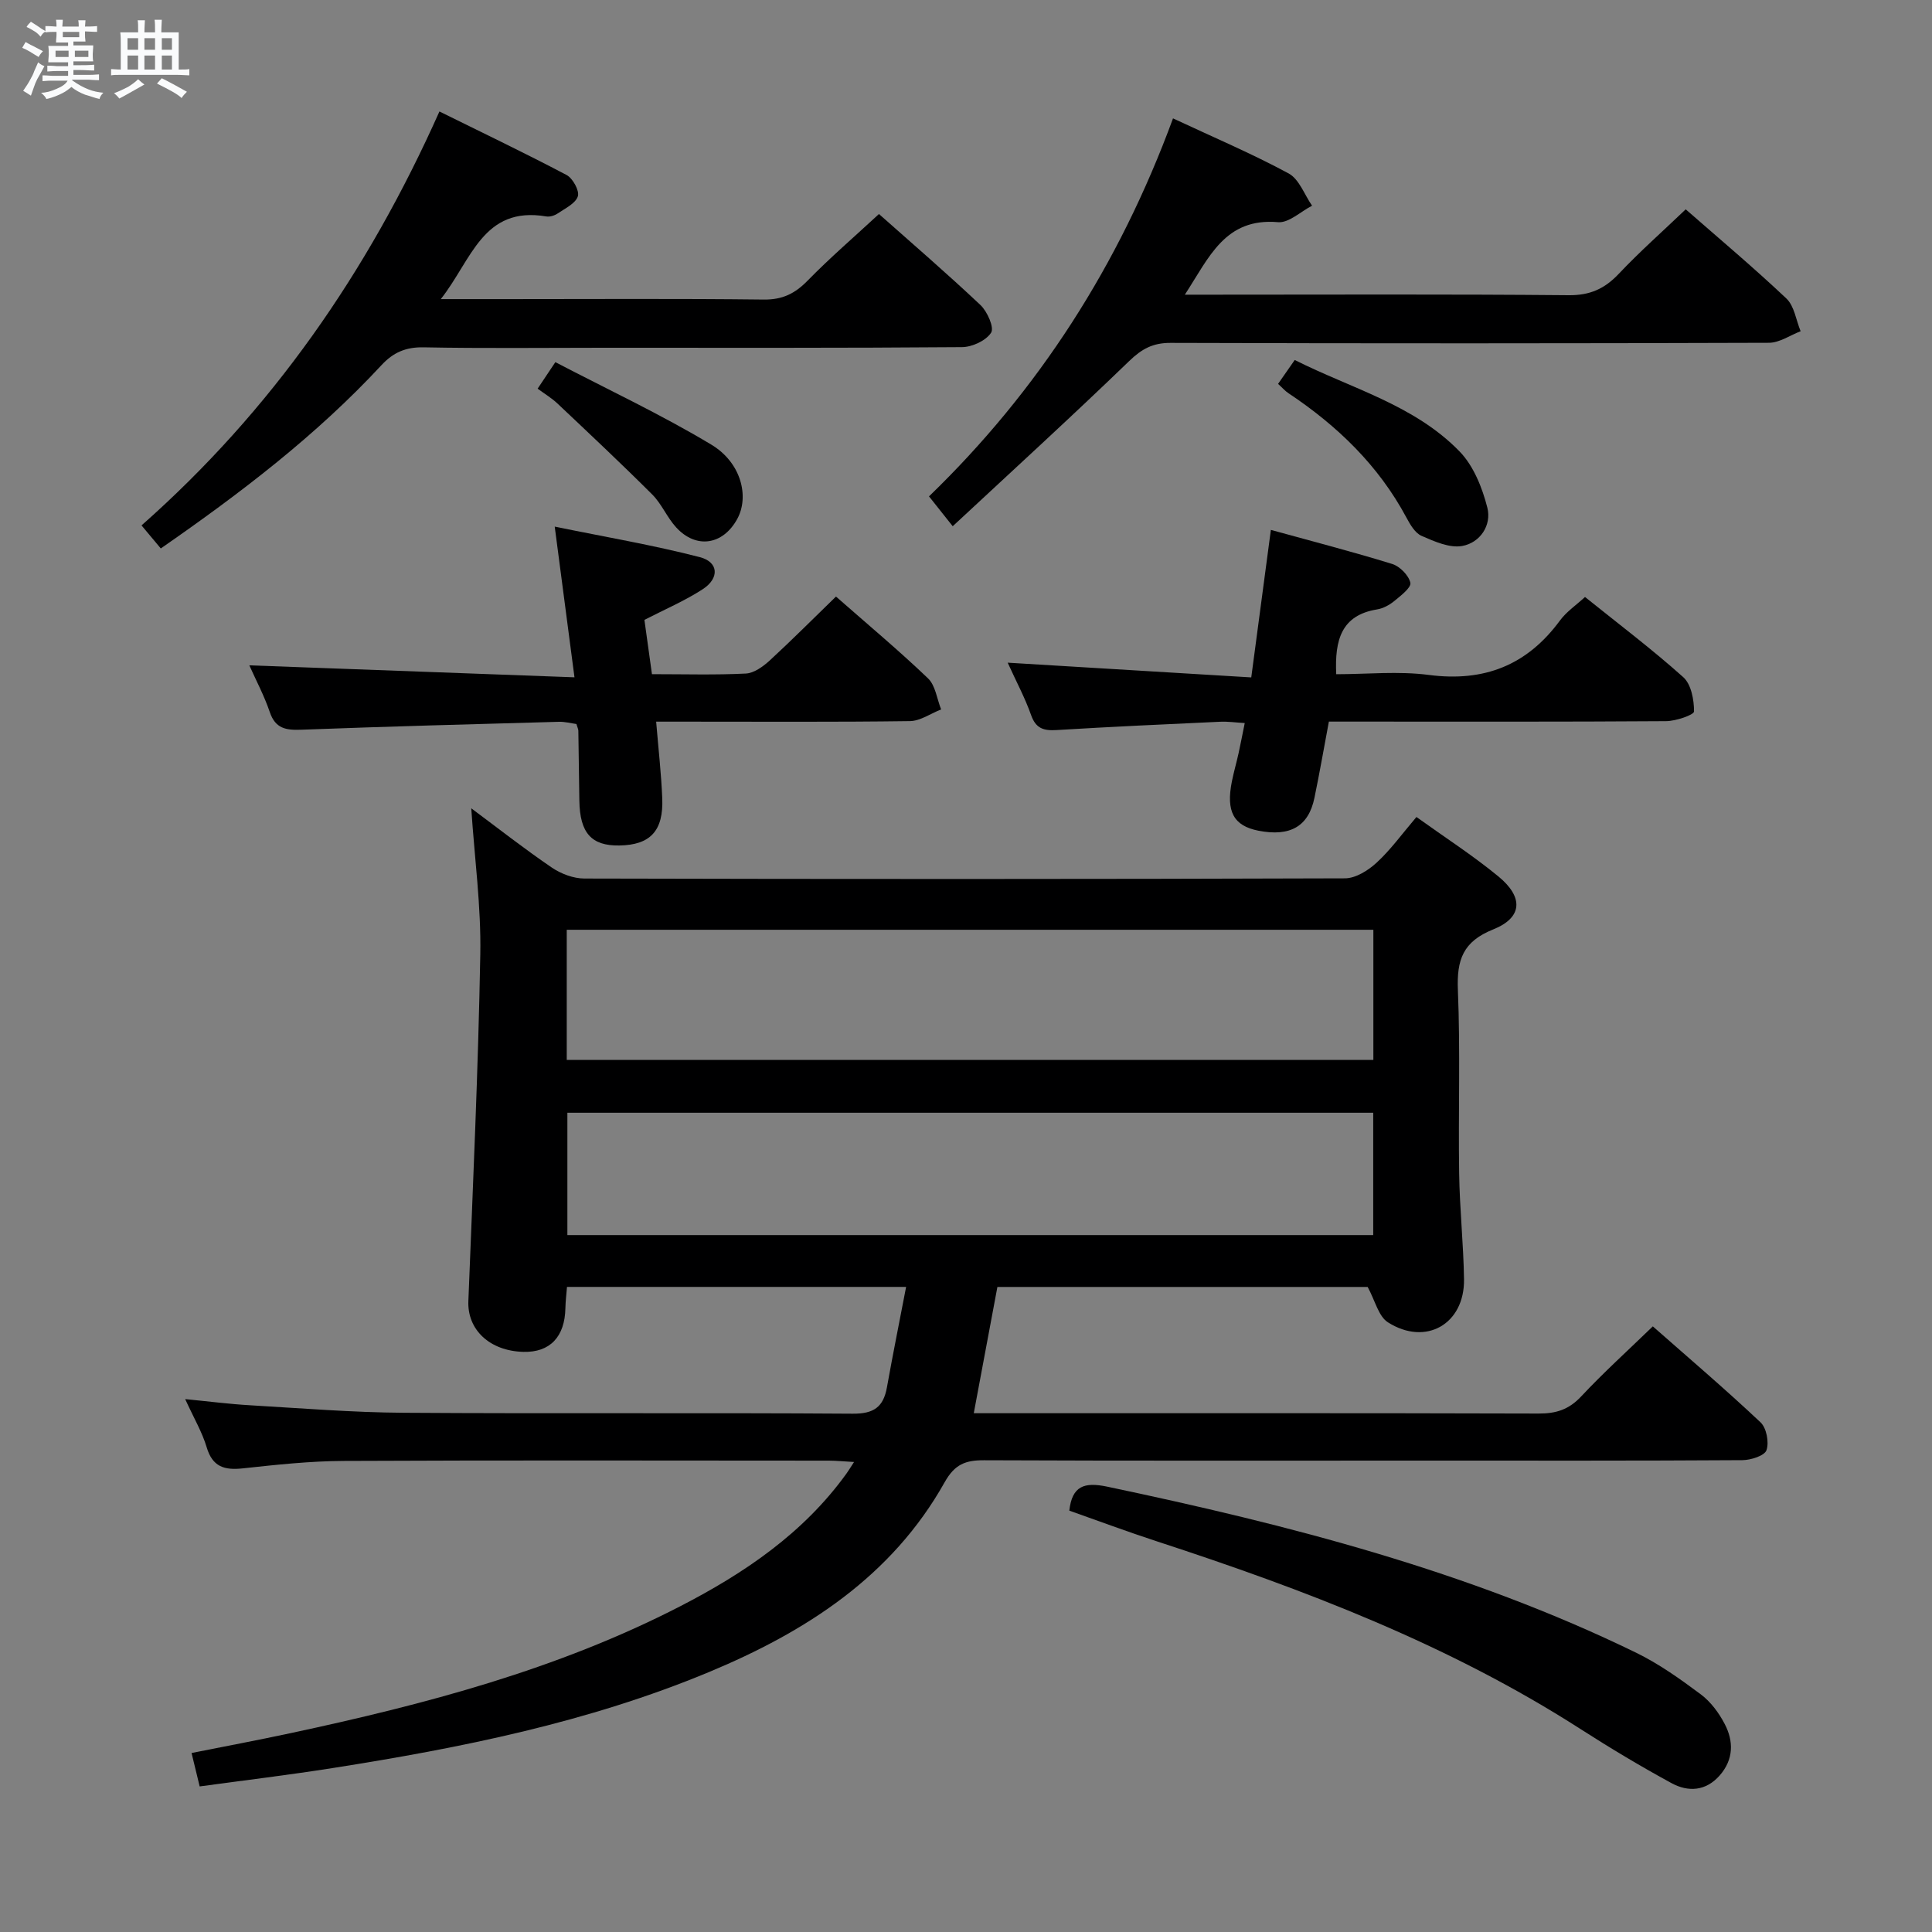 <svg enable-background="new 0 0 400 400" viewBox="0 0 400 400" xmlns="http://www.w3.org/2000/svg"><rect x="0" y="0" width="400" height="400" fill="#808080" stroke="none"/><path d="m6.8 9.5c.6.3 1.3.7 2.1 1.1-.4.4-.7.8-.9 1.2-.7-.4-1.3-.8-1.8-1.1s-1.1-.6-1.6-.8c.2-.4.5-.8.7-1.2.4.2.8.5 1.5.8zm.9 6.9c-.3.6-.5 1.1-.7 1.7s-.4 1.1-.6 1.7c-.6-.4-1.1-.7-1.6-1 .7-1 1.2-1.8 1.5-2.4.3-.5.6-1.1.8-1.7.3-.6.5-1.2.8-1.8.3.3.8.6 1.3.8-.7 1.3-1.2 2.2-1.5 2.7zm.1-11c.4.3 1 .7 1.7 1.1-.5.2-.8.6-1.1 1.1-.5-.6-1-1-1.4-1.2s-.9-.6-1.5-.8c.2-.4.5-.7.9-1.1.5.3.9.6 1.4.9zm10.5 13.1c1 .4 2 .6 3.1.7-.4.4-.7.8-.8 1.3-.9-.2-1.9-.6-3-.9-1-.4-2-.9-2.8-1.6-.5.4-1.1.9-1.9 1.3s-1.9.9-3.3 1.2c-.1-.3-.5-.8-1.1-1.3 1 0 2.1-.3 3.2-.8 1.2-.5 1.9-1 2.3-1.7h-3.2c-.4 0-1 0-2 .1v-1.2c1 0 1.7.1 2 .1h3.3v-1h-2.3c-.2 0-.9 0-2 .1v-1.2c1.2 0 1.9.1 2 .1h2.3v-.8h-4.1c0-.7.1-1.2.1-1.6 0-.5 0-1.1-.1-1.8h4.1v-.7h-2.5c0-.6.1-1.1.1-1.6v-.6h-.5c-.4 0-1 0-1.8.1v-1.3c1.2 0 1.9.1 2.1.1h.2c0-.3 0-.8-.1-1.4h1.4c0 .6-.1 1-.1 1.4h3.4c0-.4 0-.8-.1-1.3h1.5c0 .4-.1.9-.1 1.3.7 0 1.5 0 2.5-.1v1.2c-1 0-1.8-.1-2.5-.1v.6c0 .3 0 .8.1 1.5h-2.5v.8h4.1c0 .7-.1 1.3-.1 1.8s0 1 .1 1.5h-4.1v.8h1.4c.8 0 1.8 0 2.9-.1v1.2c-1 0-1.9-.1-2.8-.1h-1.5v1h3.2c.3 0 1 0 2.1-.1v1.2c-1.1 0-1.8-.1-2.1-.1h-3.4l-.1.1c1.4 1 2.4 1.5 3.4 1.9zm-4.1-6.7v-1.3h-2.7v1.3zm2.2-4.1v-1.1h-3.4v1.1zm1.9 4.1v-1.3h-2.8v1.3z" fill="#fafbfc"/><path d="m37 6.7v2.3 5.4c1 0 1.8 0 2.2-.1v1.3c-.6 0-1.5-.1-2.5-.1h-11.9c-.7 0-1.3 0-1.8.1v-1.3c.5 0 1.1.1 2 .1v-5.2c0-1 0-1.8-.1-2.5h3.7c0-1.3 0-2.1-.1-2.5h1.5c0 .4-.1 1.3-.1 2.5h2.2c0-1.2 0-2.1-.1-2.6h1.5c0 .4-.1 1.3-.1 2.6zm-12.3 13.7c-.3-.4-.7-.8-1.1-1.1 1.1-.4 2.1-.9 2.9-1.3.8-.5 1.5-1 2.1-1.6.4.4.9.8 1.3 1.1-2.5 1.4-4.2 2.4-5.2 2.9zm3.9-10.1v-2.4h-2.2v2.4zm0 4.1v-2.9h-2.2v2.9zm3.5-4.1v-2.4h-2.2v2.4zm0 4.1v-2.9h-2.2v2.9zm.4 2.9 1-1.1c.6.3 1.4.7 2.5 1.3s2 1.1 2.7 1.5c-.4.4-.8.8-1.1 1.3-.8-.8-2.5-1.7-5.1-3zm3.1-7v-2.4h-2.1v2.4zm0 4.1v-2.9h-2.1v2.9z" fill="#fafbfc"/><g fill="#000001"><path d="m293.26 169.15c5.96 4.28 11.71 7.98 16.96 12.3 5.26 4.32 5.01 8.55-1.08 10.98-6.27 2.51-7.55 6.31-7.3 12.52.52 12.64.07 25.32.26 37.99.11 7.31.9 14.61 1.01 21.92.13 9.27-7.9 13.9-15.76 8.91-1.95-1.24-2.64-4.48-4.19-7.32-24.98 0-50.72 0-76.66 0-1.62 8.64-3.19 17.06-4.89 26.14h6.01c36.99 0 73.99-.04 110.98.07 3.59.01 6.24-.84 8.76-3.54 4.63-4.95 9.68-9.51 14.84-14.51 7.48 6.59 15.06 13.05 22.3 19.87 1.24 1.17 1.8 4.14 1.23 5.77-.4 1.15-3.24 2.05-4.99 2.06-21.83.14-43.66.09-65.49.09-30.5 0-60.99.06-91.49-.07-3.85-.02-6.08.81-8.18 4.55-10.96 19.55-28.74 30.95-48.81 39.31-25.02 10.41-51.37 15.7-77.98 19.88-9.02 1.42-18.09 2.51-27.45 3.79-.51-2.09-1.01-4.14-1.68-6.92 6.98-1.39 13.74-2.66 20.46-4.1 27.84-5.96 55.29-13.17 80.77-26.31 13.26-6.84 25.48-15.11 34.38-27.47.38-.52.71-1.08 1.55-2.37-2.12-.12-3.66-.27-5.2-.28-33.5-.01-66.99-.1-100.49.06-6.96.03-13.93.79-20.86 1.54-3.8.41-6.27-.29-7.48-4.37-.93-3.12-2.64-6.01-4.45-9.97 5.01.49 9.17 1.03 13.35 1.27 10.62.62 21.24 1.49 31.87 1.56 30.99.21 61.99-.03 92.99.19 4.37.03 6.35-1.38 7.08-5.46 1.22-6.8 2.58-13.57 3.97-20.79-23.97 0-46.9 0-70.21 0-.12 1.52-.3 2.94-.33 4.38-.11 5.96-3.2 9.21-8.69 9.07-7.02-.18-11.64-4.61-11.4-10.52.94-23.93 2.04-47.85 2.47-71.79.18-9.88-1.18-19.8-1.87-30.23 5.56 4.14 10.98 8.39 16.66 12.26 1.91 1.3 4.49 2.28 6.76 2.28 52.49.13 104.98.14 157.48-.04 2.21-.01 4.8-1.63 6.54-3.24 2.91-2.67 5.25-5.94 8.25-9.46zm-8.92 23.35c-56.02 0-111.54 0-167 0v26.95h167c0-9.13 0-17.9 0-26.95zm-.03 37.88c-56.02 0-111.41 0-166.84 0v25.33h166.84c0-8.54 0-16.8 0-25.33z"/><path d="m33.29 113.55c-1.42-1.69-2.55-3.05-3.99-4.77 26.89-23.76 46.79-52.33 61.68-85.7 9 4.45 17.75 8.63 26.32 13.15 1.29.68 2.7 3.26 2.34 4.41-.48 1.49-2.63 2.5-4.17 3.55-.65.44-1.63.75-2.38.62-13.12-2.21-15.43 9.01-21.83 17.12h13.39c17.83 0 35.66-.12 53.48.09 3.87.05 6.46-1.24 9.08-3.92 4.63-4.74 9.67-9.07 14.77-13.79 6.7 5.95 14 12.23 21.01 18.84 1.42 1.34 2.89 4.67 2.21 5.73-1.06 1.65-3.92 2.97-6.02 2.99-24.83.2-49.66.13-74.48.13-12.33 0-24.66.15-36.99-.09-3.68-.07-6.28 1.05-8.71 3.67-13.43 14.48-29.01 26.39-45.71 37.97z"/><path d="m242.86 24.51c8.45 3.95 16.39 7.32 23.94 11.4 2.18 1.18 3.27 4.4 4.85 6.68-2.35 1.2-4.81 3.6-7.04 3.41-11-.96-14.28 7.31-19.3 15.01h5.53c24.65 0 49.29-.12 73.94.11 4.41.04 7.44-1.33 10.37-4.43 4.33-4.59 9.08-8.78 13.86-13.35 6.72 5.89 13.97 11.97 20.84 18.46 1.65 1.56 2 4.48 2.95 6.78-2.18.83-4.36 2.38-6.55 2.39-41.3.14-82.6.15-123.9.02-3.65-.01-5.94 1.23-8.54 3.74-11.94 11.53-24.2 22.72-36.56 34.22-2.01-2.53-3.23-4.07-4.91-6.18 22.71-21.97 39.36-47.9 50.52-78.26z"/><path d="m173.08 123.51c6.67 5.86 13.05 11.19 19.05 16.93 1.55 1.48 1.85 4.26 2.72 6.44-2.16.84-4.3 2.39-6.47 2.42-15.49.21-30.99.11-46.49.11-1.8 0-3.6 0-6.04 0 .47 5.66 1.05 10.73 1.26 15.82.29 6.8-2.48 9.72-8.89 9.82-5.77.09-8.17-2.59-8.27-9.28-.08-4.83-.13-9.66-.21-14.49-.01-.32-.18-.64-.4-1.38-1.09-.15-2.35-.49-3.61-.46-17.79.49-35.57.97-53.35 1.64-3.17.12-5.36-.22-6.52-3.64s-2.88-6.64-4.24-9.69c22.39.83 44.54 1.64 67.32 2.48-1.42-10.82-2.66-20.29-4.09-31.2 10.48 2.15 20.37 3.82 30.04 6.32 3.9 1.01 4.1 4.35.63 6.62-3.71 2.42-7.86 4.18-12.1 6.37.49 3.56 1.01 7.27 1.56 11.24 6.81 0 13.14.19 19.44-.13 1.71-.09 3.59-1.47 4.96-2.72 4.62-4.25 9.06-8.72 13.7-13.22z"/><path d="m259.06 140.25c1.41-10.58 2.69-20.23 4.06-30.54 8.62 2.38 16.93 4.52 25.11 7.05 1.59.49 3.43 2.36 3.77 3.89.22.99-1.98 2.68-3.32 3.78-1 .82-2.3 1.54-3.56 1.74-7.41 1.2-8.8 6.32-8.47 13.42 6.36 0 12.87-.68 19.19.15 11.46 1.49 20.33-2.01 27.14-11.28 1.34-1.82 3.33-3.15 5.18-4.86 7.02 5.64 13.92 10.85 20.34 16.6 1.65 1.48 2.24 4.69 2.23 7.1 0 .71-3.75 1.99-5.78 2.01-21.32.15-42.64.09-63.96.09-1.82 0-3.64 0-5.86 0-1.02 5.43-1.92 10.63-2.99 15.79-1.22 5.91-5.02 8.08-11.59 6.8-5.14-1.01-6.75-3.97-5.5-10.21.39-1.95.95-3.87 1.38-5.81.42-1.91.78-3.82 1.28-6.27-1.92-.11-3.52-.35-5.1-.27-11.28.52-22.56 1.03-33.84 1.72-2.67.16-4.3-.29-5.29-3.09-1.25-3.56-3.06-6.91-4.85-10.86 16.96 1.03 33.4 2.02 50.43 3.05z"/><path d="m221.39 312.76c.57-5.1 3.07-5.97 7.86-4.96 37.62 7.92 74.72 17.44 109.48 34.37 4.74 2.31 9.14 5.45 13.39 8.62 2.05 1.53 3.75 3.82 4.95 6.12 1.89 3.6 1.87 7.37-1.02 10.67-2.87 3.27-6.52 3.48-9.98 1.6-6.41-3.49-12.69-7.25-18.84-11.2-27.24-17.49-57.15-28.88-87.71-38.86-6.15-2.01-12.21-4.27-18.13-6.36z"/><path d="m264.61 79.48c1.24-1.78 2.18-3.12 3.45-4.95 11.73 5.92 24.76 9.28 34.14 18.95 2.89 2.98 4.69 7.5 5.74 11.63.92 3.63-1.49 7.26-5.21 7.93-2.62.47-5.76-.94-8.42-2.1-1.34-.58-2.35-2.34-3.12-3.77-5.8-10.84-14.33-19.03-24.44-25.77-.67-.44-1.21-1.08-2.14-1.92z"/><path d="m111.31 80.47c1.08-1.62 1.98-2.97 3.67-5.49 10.81 5.64 21.87 10.82 32.28 17.07 6.23 3.74 7.9 10.78 5.38 15.39-2.95 5.4-8.49 6.27-12.63 1.77-1.89-2.05-3-4.85-4.96-6.82-6.43-6.42-13.06-12.64-19.67-18.88-1.17-1.1-2.59-1.95-4.07-3.04z"/></g></svg>